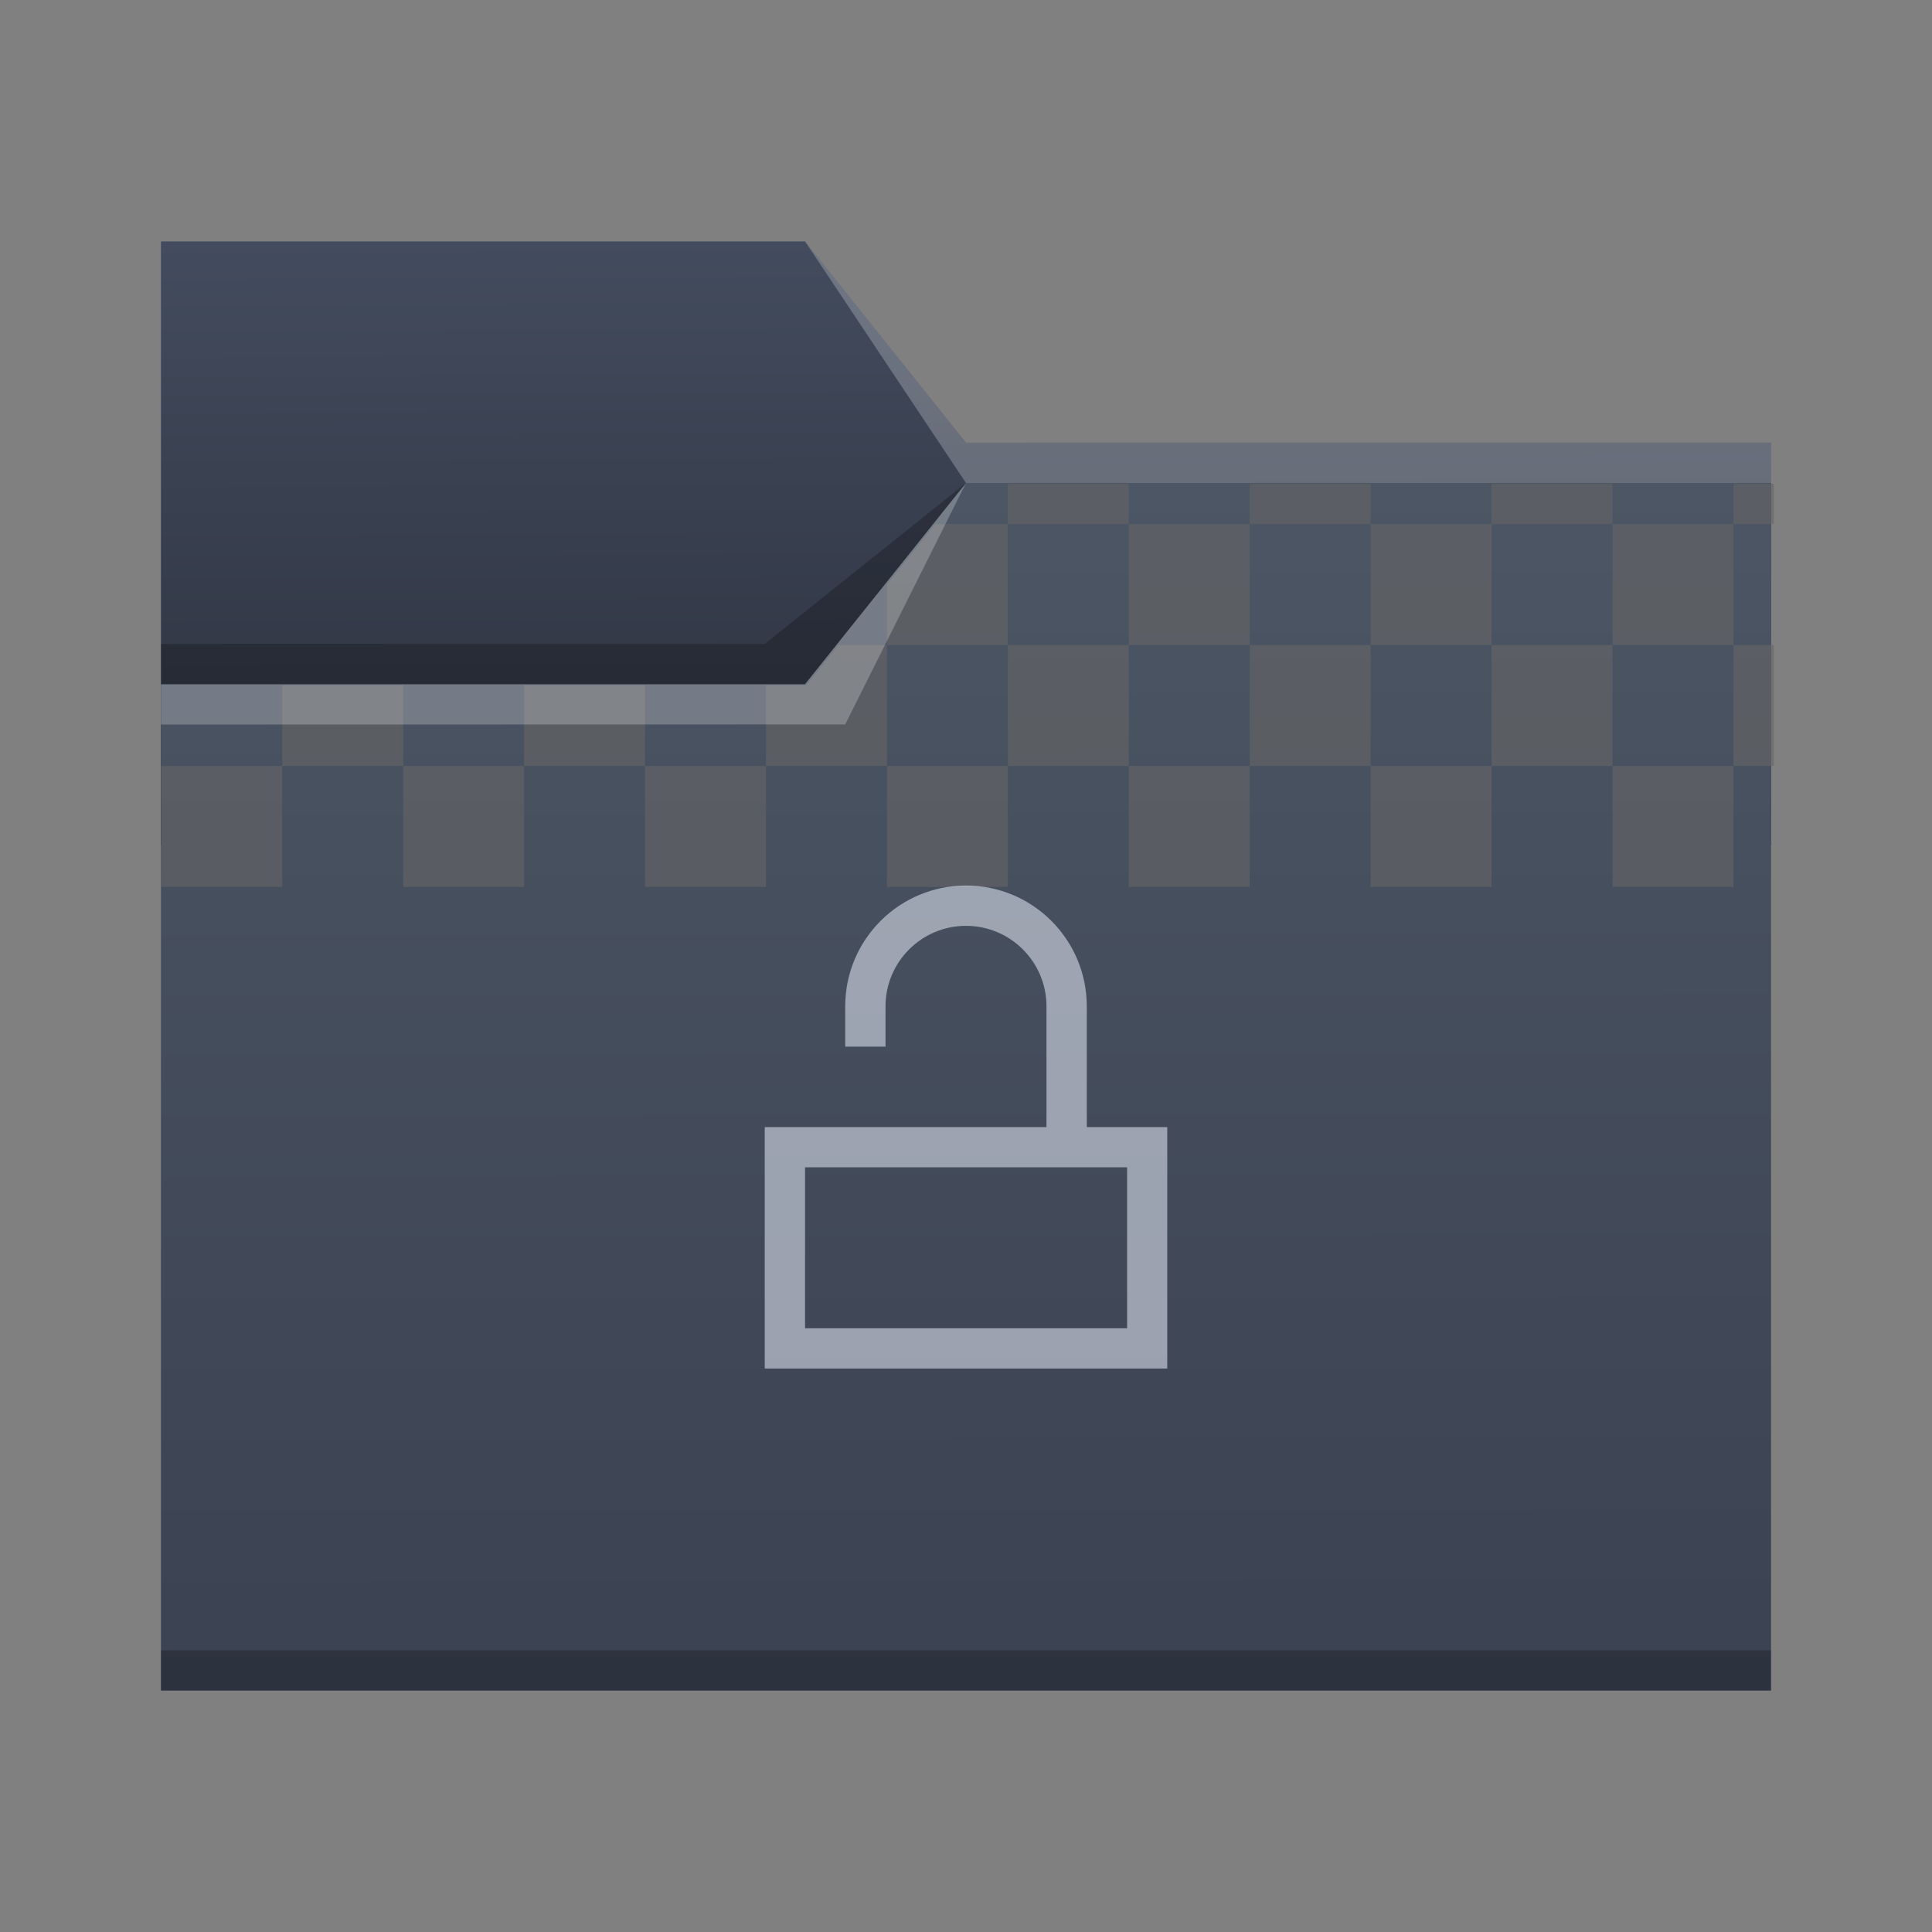 <?xml version="1.0" encoding="UTF-8" standalone="no"?>
<!-- Created with Inkscape (http://www.inkscape.org/) -->

<svg
   width="48"
   height="48"
   viewBox="0 0 12.7 12.7"
   version="1.1"
   id="svg5"
   inkscape:version="1.1.1 (3bf5ae0d25, 2021-09-20)"
   sodipodi:docname="folder-decrypted.svg"
   xmlns:inkscape="http://www.inkscape.org/namespaces/inkscape"
   xmlns:sodipodi="http://sodipodi.sourceforge.net/DTD/sodipodi-0.dtd"
   xmlns:xlink="http://www.w3.org/1999/xlink"
   xmlns="http://www.w3.org/2000/svg"
   xmlns:svg="http://www.w3.org/2000/svg">
  <rect x="0" y="0" width="12.7" height="12.7" fill="#808080" stroke="none"/>
  <sodipodi:namedview
     id="namedview7"
     pagecolor="#ffffff"
     bordercolor="#666666"
     borderopacity="1.0"
     inkscape:pageshadow="2"
     inkscape:pageopacity="0.0"
     inkscape:pagecheckerboard="false"
     inkscape:document-units="px"
     showgrid="false"
     units="px"
     height="48px"
     borderlayer="false"
     inkscape:zoom="11.85877"
     inkscape:cx="30.778909"
     inkscape:cy="29.893488"
     inkscape:window-width="1920"
     inkscape:window-height="1007"
     inkscape:window-x="0"
     inkscape:window-y="0"
     inkscape:window-maximized="1"
     inkscape:current-layer="svg5" />
  <defs
     id="defs2">
    <linearGradient
       inkscape:collect="always"
       id="linearGradient6505">
      <stop
         style="stop-color:#2e3340;stop-opacity:1"
         offset="0"
         id="stop6501" />
      <stop
         style="stop-color:#434c5e;stop-opacity:1"
         offset="1"
         id="stop6503" />
    </linearGradient>
    <linearGradient
       inkscape:collect="always"
       id="linearGradient6033">
      <stop
         style="stop-color:#3b4252;stop-opacity:1"
         offset="0"
         id="stop6029" />
      <stop
         style="stop-color:#4c5664;stop-opacity:1"
         offset="1"
         id="stop6031" />
    </linearGradient>
    <linearGradient
       inkscape:collect="always"
       xlink:href="#linearGradient6033"
       id="linearGradient6035"
       x1="8.779"
       y1="11.09"
       x2="8.772"
       y2="3.172"
       gradientUnits="userSpaceOnUse" />
    <linearGradient
       inkscape:collect="always"
       xlink:href="#linearGradient6505"
       id="linearGradient6507"
       x1="3.297"
       y1="5.158"
       x2="3.28"
       y2="1.572"
       gradientUnits="userSpaceOnUse" />
  </defs>
  <path
     id="rect846-3"
     style="fill:url(#linearGradient6507);fill-opacity:1;stroke-width:0.296"
     d="M 1.058,1.587 H 5.292 L 6.35,2.91 l 5.292,10e-8 V 5.556 H 1.058 Z"
     sodipodi:nodetypes="ccccccc" />
  <path
     id="rect846"
     style="fill:url(#linearGradient6035);fill-opacity:1;stroke-width:0.48"
     d="M 1.058,4.498 H 5.292 L 6.35,3.175 h 5.292 v 7.938 H 1.058 Z"
     sodipodi:nodetypes="ccccccc" />
  <path
     id="rect870"
     style="fill:#ffffff;fill-opacity:0.235;stroke-width:0.118"
     d="M 5.292,1.587 6.35,2.91 l 5.292,10e-8 V 3.175 H 6.35 Z"
     sodipodi:nodetypes="cccccc" />
  <path
     id="rect3586"
     style="fill:#000000;fill-opacity:0.235;stroke-width:0.265"
     d="m 1.058,4.233 3.969,-4e-7 L 6.35,3.175 5.292,4.498 l -4.233,5e-7 z"
     sodipodi:nodetypes="cccccc" />
  <path
     id="rect914"
     style="opacity:0.6;fill:#666666;fill-opacity:1;stroke-width:1"
     d="M 25 12 L 25 13 L 28 13 L 28 12 L 25 12 z M 28 13 L 28 16 L 31 16 L 31 13 L 28 13 z M 31 13 L 34 13 L 34 12 L 31 12 L 31 13 z M 34 13 L 34 16 L 37 16 L 37 13 L 34 13 z M 37 13 L 40 13 L 40 12 L 37 12 L 37 13 z M 40 13 L 40 16 L 43 16 L 43 13 L 40 13 z M 43 13 L 44 13 L 44 12 L 43 12 L 43 13 z M 43 16 L 43 19 L 44 19 L 44 16 L 43 16 z M 43 19 L 40 19 L 40 22 L 43 22 L 43 19 z M 40 19 L 40 16 L 37 16 L 37 19 L 40 19 z M 37 19 L 34 19 L 34 22 L 37 22 L 37 19 z M 34 19 L 34 16 L 31 16 L 31 19 L 34 19 z M 31 19 L 28 19 L 28 22 L 31 22 L 31 19 z M 28 19 L 28 16 L 25 16 L 25 19 L 28 19 z M 25 19 L 22 19 L 22 22 L 25 22 L 25 19 z M 22 19 L 22 16 L 20.801 16 L 20 17 L 19 17 L 19 19 L 22 19 z M 19 19 L 16 19 L 16 22 L 19 22 L 19 19 z M 16 19 L 16 17 L 13 17 L 13 19 L 16 19 z M 13 19 L 10 19 L 10 22 L 13 22 L 13 19 z M 10 19 L 10 17 L 7 17 L 7 19 L 10 19 z M 7 19 L 4 19 L 4 22 L 7 22 L 7 19 z M 22 16 L 25 16 L 25 13 L 23.199 13 L 22 14.5 L 22 16 z "
     transform="scale(0.265)" />
  <rect
     style="fill:#000000;fill-opacity:0.235;stroke-width:0.148"
     id="rect5839"
     width="10.583"
     height="0.265"
     x="1.058"
     y="10.848" />
  <path
     id="rect2728"
     style="fill:#ffffff;fill-opacity:0.235;stroke-width:0.265"
     d="m 1.058,4.498 4.233,-5e-7 L 6.35,3.175 5.556,4.762 1.058,4.763 Z"
     sodipodi:nodetypes="cccccc" />
  <path
     d="m 6.35,5.821 c -0.438,0 -0.794,0.355 -0.794,0.794 v 0.265 h 0.265 V 6.615 c 0,-0.292 0.237,-0.529 0.529,-0.529 0.292,0 0.529,0.237 0.529,0.529 v 0.794 h -1.852 v 1.587 h 2.646 v -1.587 h -0.529 v -0.794 c 0,-0.438 -0.355,-0.794 -0.794,-0.794 z m -1.058,1.852 h 2.117 v 1.058 h -2.117 z"
     id="path63"
     style="stroke-width:0.265;fill:#d8dee9;fill-opacity:0.6" />
</svg>
